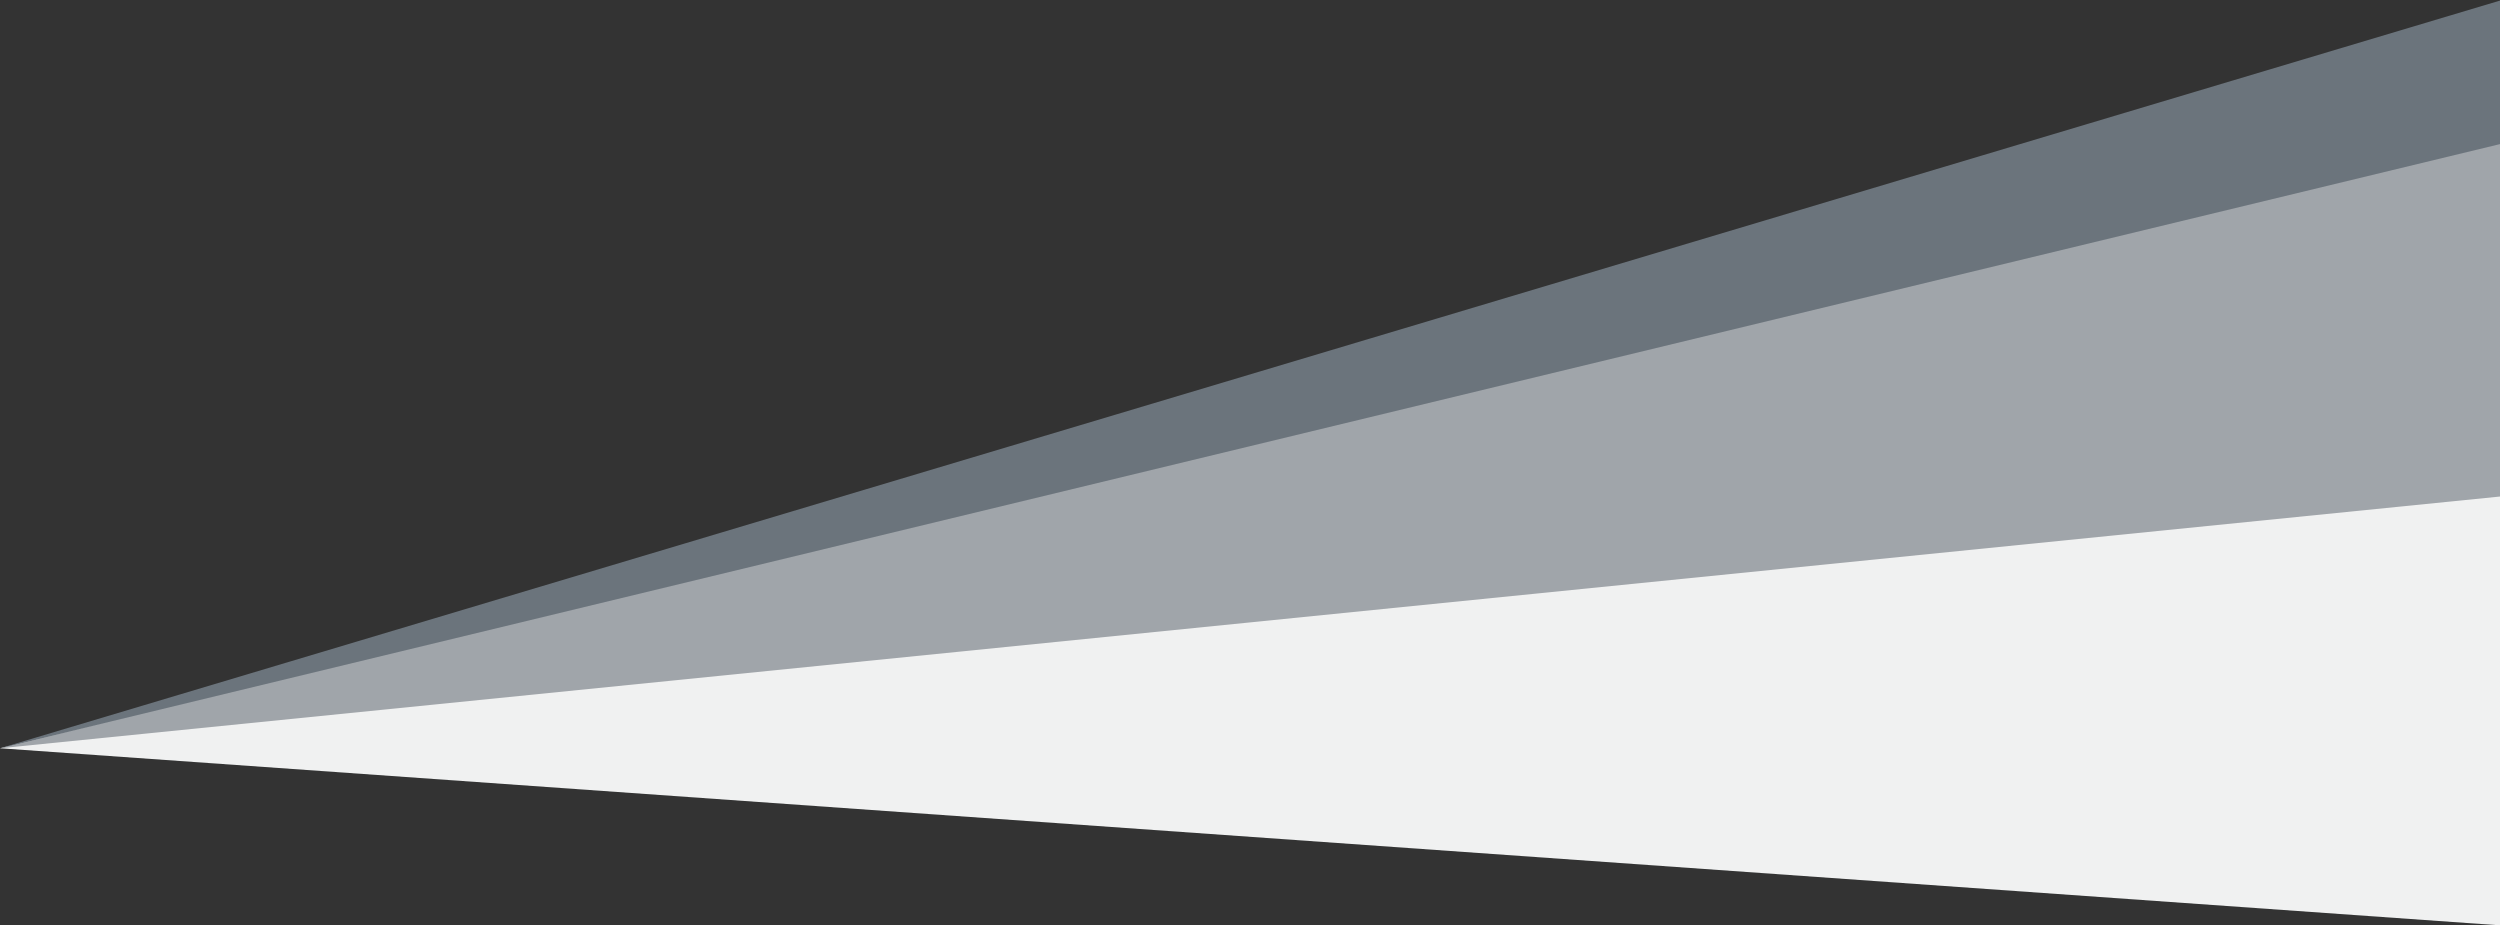 <svg xmlns="http://www.w3.org/2000/svg" xmlns:xlink="http://www.w3.org/1999/xlink" width="1440" height="533" version="1.1" viewBox="0 0 1440 533"><rect x="0" y="0" width="1440" height="533" fill="#333333" stroke="none"/><title>Group 3</title><desc>Created with Sketch.</desc><g id="-Page-1" fill="none" fill-rule="evenodd" stroke="none" stroke-width="1"><g id="Artboard-9" transform="translate(0, -582)"><g id="Hero"><g id="Group-9"><g id="Group-3" transform="translate(0, 576)"><polygon id="Combined-Shape" fill="#F0F1F1" points="1440 81 1440 539 0 437"/><polygon id="Combined-Shape" fill="#A0A5AA" points="1440 81 1440 292 0 437"/><polygon id="Combined-Shape" fill="#6B747C" points="1459.5 .5 1440 89 0 437"/></g></g></g></g></g></svg>